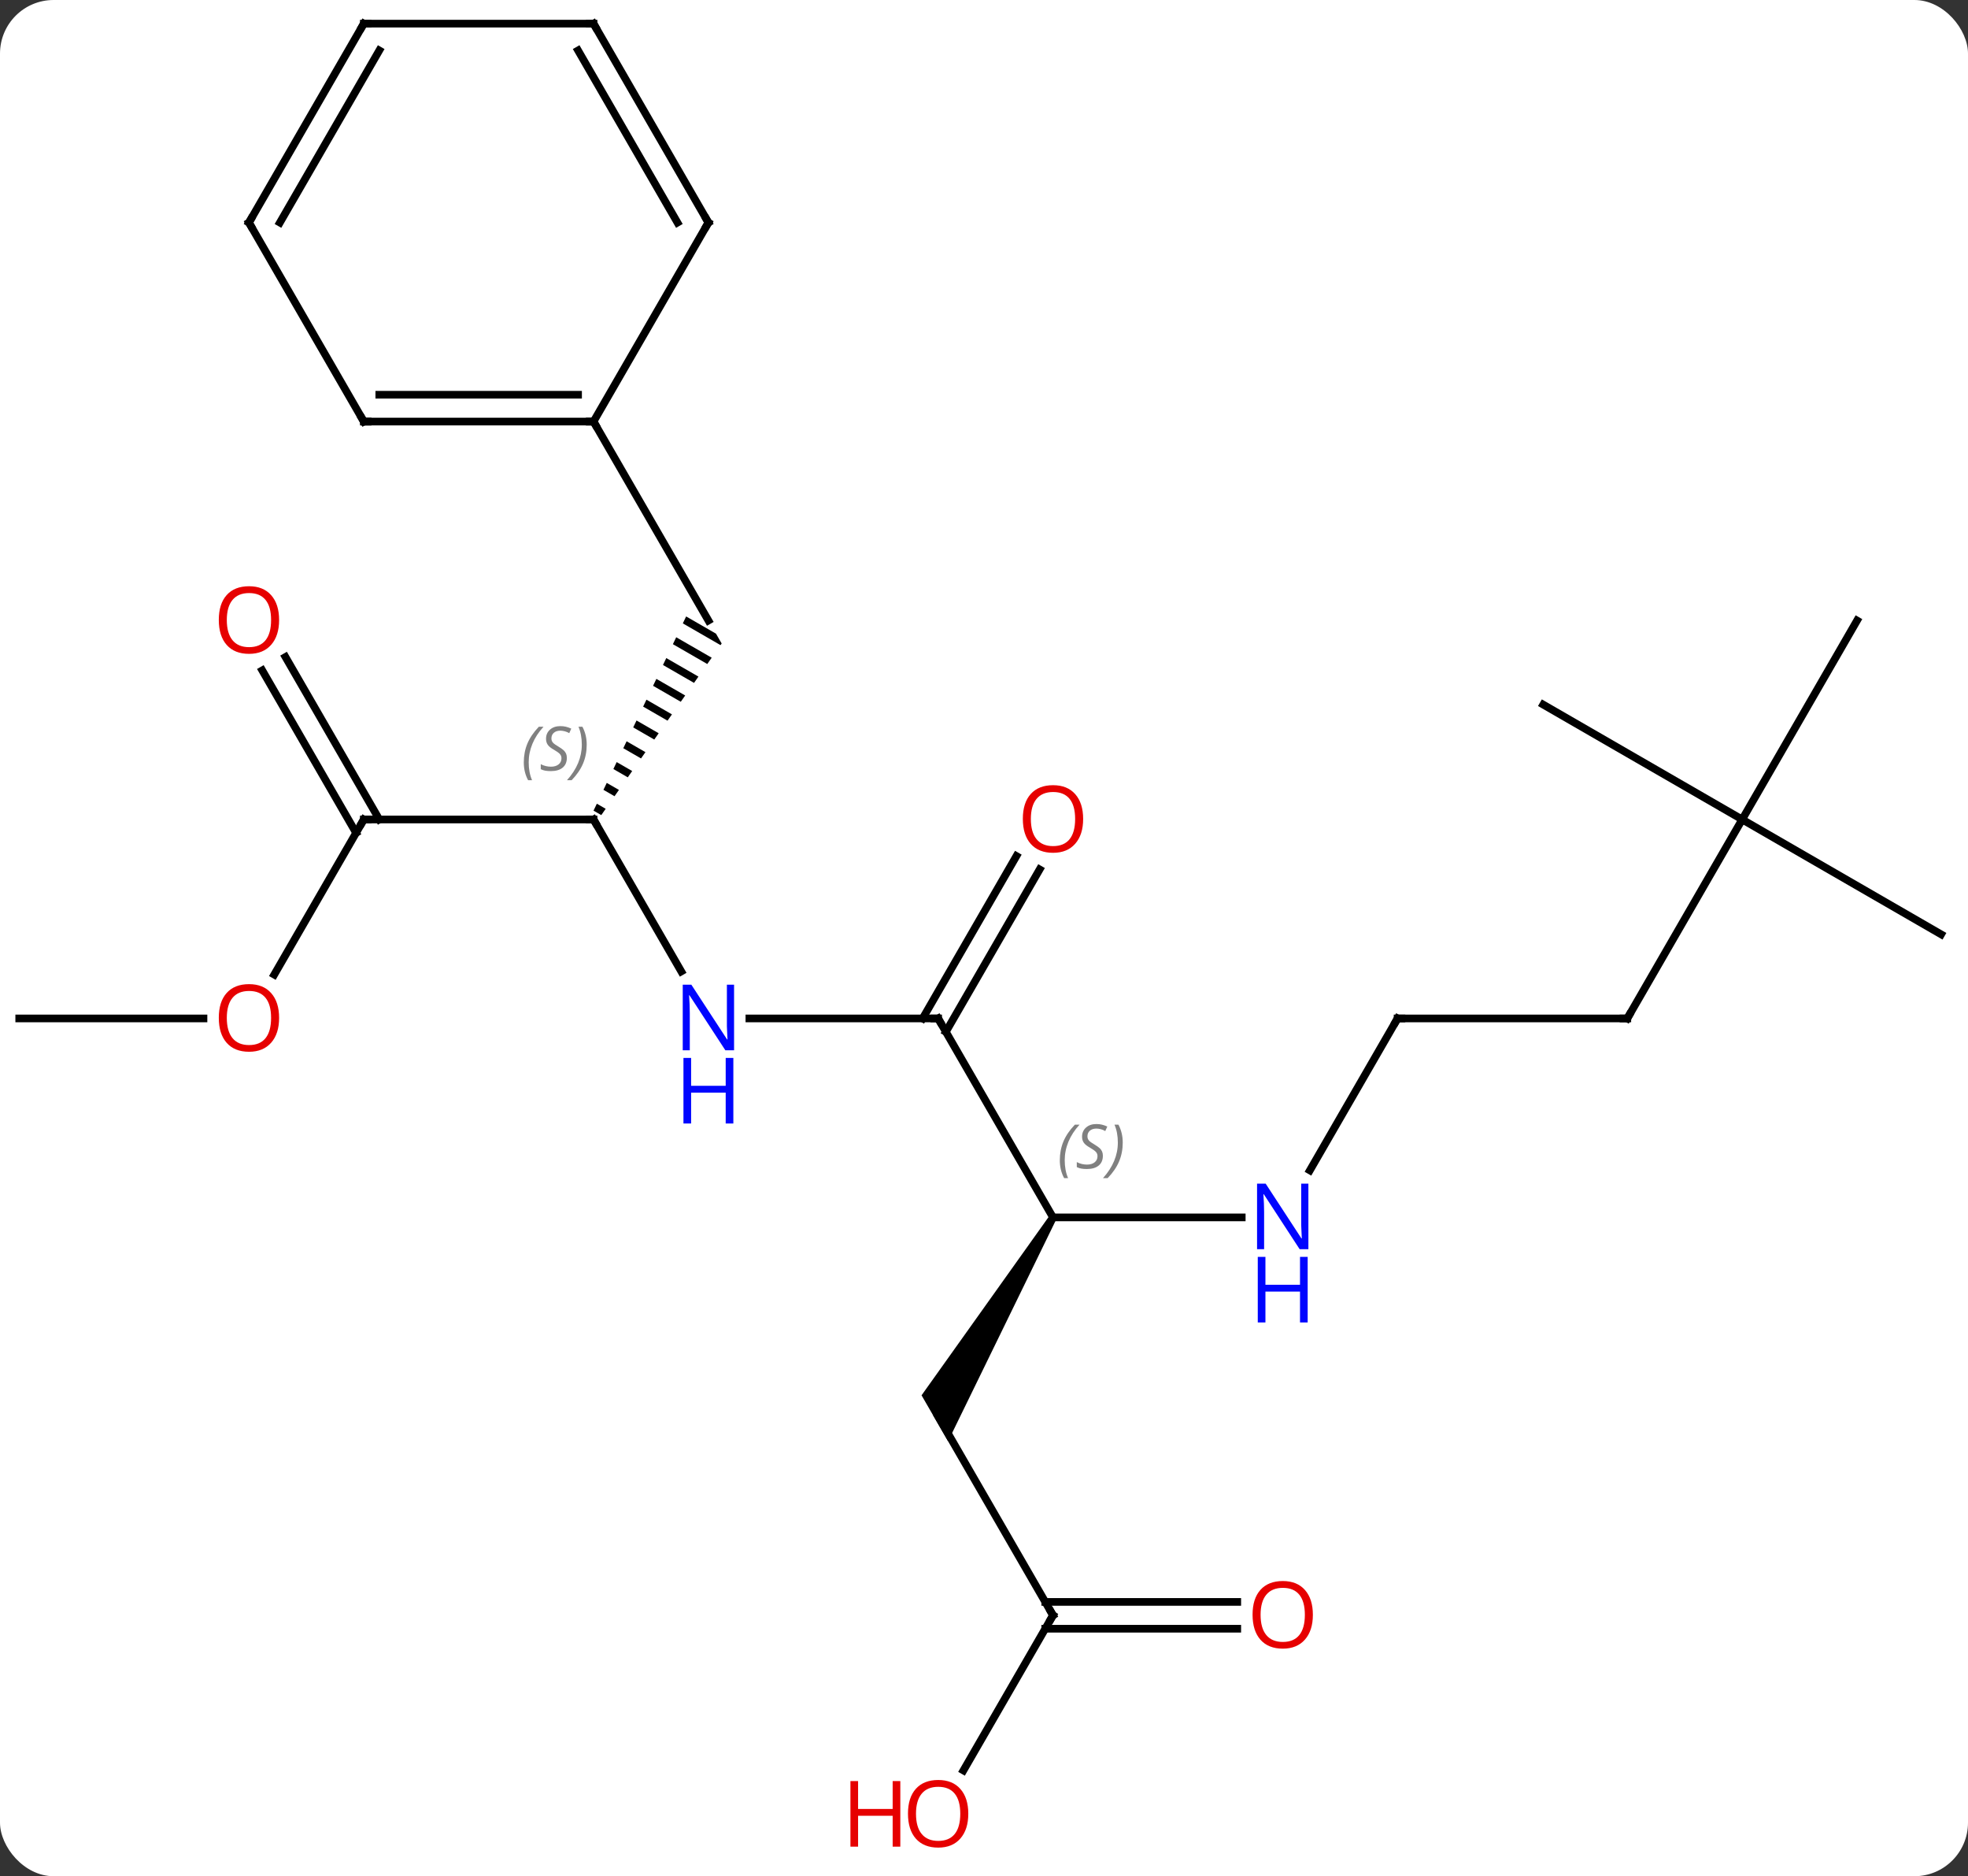 <svg width="257" viewBox="0 0 257 245" style="fill-opacity:1; color-rendering:auto; color-interpolation:auto; text-rendering:auto; stroke:black; stroke-linecap:square; stroke-miterlimit:10; shape-rendering:auto; stroke-opacity:1; fill:black; stroke-dasharray:none; font-weight:normal; stroke-width:1; font-family:'Open Sans'; font-style:normal; stroke-linejoin:miter; font-size:12; stroke-dashoffset:0; image-rendering:auto;" height="245" class="cas-substance-image" xmlns:xlink="http://www.w3.org/1999/xlink" xmlns="http://www.w3.org/2000/svg"><rect x="0" y="0" width="257" height="245" fill="#333333" stroke="none"/><svg class="cas-substance-single-component"><rect y="0" x="0" width="257" stroke="none" ry="7" rx="7" height="245" fill="white" class="cas-substance-group"/><svg y="0" x="0" width="257" viewBox="0 0 257 245" style="fill:black;" height="245" class="cas-substance-single-component-image"><svg><g><g transform="translate(128,120)" style="text-rendering:geometricPrecision; color-rendering:optimizeQuality; color-interpolation:linearRGB; stroke-linecap:butt; image-rendering:optimizeQuality;"><path style="stroke:none;" d="M-38.398 -39.503 L-38.83 -38.598 L-33.907 -35.758 L-33.907 -35.758 L-33.758 -35.97 L-33.758 -35.97 L-34.5 -37.255 L-34.5 -37.255 L-38.398 -39.503 ZM-39.694 -36.786 L-40.126 -35.881 L-40.126 -35.881 L-35.637 -33.292 L-35.637 -33.292 L-35.06 -34.114 L-39.694 -36.786 ZM-40.99 -34.069 L-41.422 -33.164 L-37.367 -30.826 L-37.367 -30.826 L-36.791 -31.648 L-36.791 -31.648 L-40.99 -34.069 ZM-42.285 -31.352 L-42.717 -30.447 L-39.098 -28.36 L-38.521 -29.182 L-42.285 -31.352 ZM-43.581 -28.636 L-44.013 -27.73 L-40.828 -25.893 L-40.251 -26.715 L-40.251 -26.715 L-43.581 -28.636 ZM-44.877 -25.919 L-45.309 -25.013 L-45.309 -25.013 L-42.559 -23.427 L-42.559 -23.427 L-41.982 -24.249 L-41.982 -24.249 L-44.877 -25.919 ZM-46.172 -23.202 L-46.604 -22.296 L-44.289 -20.961 L-43.712 -21.783 L-46.172 -23.202 ZM-47.468 -20.485 L-47.9 -19.579 L-46.019 -18.494 L-46.019 -18.494 L-45.443 -19.317 L-45.443 -19.317 L-47.468 -20.485 ZM-48.764 -17.768 L-49.196 -16.862 L-47.75 -16.028 L-47.173 -16.85 L-47.173 -16.85 L-48.764 -17.768 ZM-50.059 -15.051 L-50.491 -14.145 L-50.491 -14.145 L-49.48 -13.562 L-48.903 -14.384 L-48.903 -14.384 L-50.059 -15.051 Z"/><line y2="6.852" y1="-12.99" x2="-39.034" x1="-50.49" style="fill:none;"/><line y2="-12.99" y1="-12.99" x2="-80.49" x1="-50.49" style="fill:none;"/><line y2="-64.953" y1="-38.97" x2="-50.49" x1="-35.49" style="fill:none;"/><line y2="12.99" y1="12.99" x2="-5.49" x1="-30.138" style="fill:none;"/><line y2="7.268" y1="-12.99" x2="-92.186" x1="-80.49" style="fill:none;"/><line y2="-34.209" y1="-12.99" x2="-90.721" x1="-78.469" style="fill:none;"/><line y2="-32.459" y1="-11.24" x2="-93.752" x1="-81.5" style="fill:none;"/><line y2="38.97" y1="12.99" x2="9.51" x1="-5.49" style="fill:none;"/><line y2="-6.467" y1="14.74" x2="7.765" x1="-4.48" style="fill:none;"/><line y2="-8.217" y1="12.99" x2="4.734" x1="-7.511" style="fill:none;"/><line y2="12.99" y1="12.99" x2="-125.49" x1="-101.427" style="fill:none;"/><line y2="38.97" y1="38.97" x2="34.158" x1="9.51" style="fill:none;"/><path style="stroke:none;" d="M9.077 38.72 L9.943 39.22 L-4.191 68.203 L-7.655 62.203 Z"/><line y2="12.99" y1="32.832" x2="54.51" x1="43.054" style="fill:none;"/><line y2="90.933" y1="64.953" x2="9.51" x1="-5.49" style="fill:none;"/><line y2="12.99" y1="12.99" x2="84.51" x1="54.51" style="fill:none;"/><line y2="111.191" y1="90.933" x2="-2.187" x1="9.51" style="fill:none;"/><line y2="92.683" y1="92.683" x2="33.572" x1="8.5" style="fill:none;"/><line y2="89.183" y1="89.183" x2="33.572" x1="8.5" style="fill:none;"/><line y2="-12.99" y1="12.99" x2="99.51" x1="84.51" style="fill:none;"/><line y2="-27.99" y1="-12.99" x2="73.53" x1="99.51" style="fill:none;"/><line y2="-38.97" y1="-12.99" x2="114.51" x1="99.51" style="fill:none;"/><line y2="2.01" y1="-12.99" x2="125.49" x1="99.51" style="fill:none;"/><line y2="-64.953" y1="-64.953" x2="-80.49" x1="-50.49" style="fill:none;"/><line y2="-68.453" y1="-68.453" x2="-78.469" x1="-52.511" style="fill:none;"/><line y2="-90.933" y1="-64.953" x2="-35.49" x1="-50.49" style="fill:none;"/><line y2="-90.933" y1="-64.953" x2="-95.49" x1="-80.49" style="fill:none;"/><line y2="-116.913" y1="-90.933" x2="-50.49" x1="-35.49" style="fill:none;"/><line y2="-113.413" y1="-90.933" x2="-52.511" x1="-39.531" style="fill:none;"/><line y2="-116.913" y1="-90.933" x2="-80.49" x1="-95.49" style="fill:none;"/><line y2="-113.413" y1="-90.933" x2="-78.469" x1="-91.449" style="fill:none;"/><line y2="-116.913" y1="-116.913" x2="-80.49" x1="-50.49" style="fill:none;"/><path style="fill:none; stroke-miterlimit:5;" d="M-50.24 -12.557 L-50.49 -12.99 L-50.99 -12.99"/></g><g transform="translate(128,120)" style="stroke-linecap:butt; font-size:8.4px; fill:gray; text-rendering:geometricPrecision; image-rendering:optimizeQuality; color-rendering:optimizeQuality; font-family:'Open Sans'; font-style:italic; stroke:gray; color-interpolation:linearRGB; stroke-miterlimit:5;"><path style="stroke:none;" d="M-59.598 -20.447 Q-59.598 -21.775 -59.13 -22.9 Q-58.661 -24.025 -57.63 -25.104 L-57.02 -25.104 Q-57.989 -24.041 -58.473 -22.869 Q-58.958 -21.697 -58.958 -20.463 Q-58.958 -19.135 -58.52 -18.119 L-59.036 -18.119 Q-59.598 -19.15 -59.598 -20.447 ZM-53.976 -21.041 Q-53.976 -20.213 -54.523 -19.76 Q-55.069 -19.307 -56.069 -19.307 Q-56.476 -19.307 -56.788 -19.361 Q-57.101 -19.416 -57.382 -19.557 L-57.382 -20.213 Q-56.757 -19.885 -56.054 -19.885 Q-55.429 -19.885 -55.054 -20.182 Q-54.679 -20.479 -54.679 -20.994 Q-54.679 -21.307 -54.882 -21.533 Q-55.085 -21.76 -55.648 -22.088 Q-56.241 -22.416 -56.468 -22.744 Q-56.694 -23.072 -56.694 -23.525 Q-56.694 -24.26 -56.179 -24.721 Q-55.663 -25.182 -54.819 -25.182 Q-54.444 -25.182 -54.109 -25.104 Q-53.773 -25.025 -53.398 -24.854 L-53.663 -24.26 Q-53.913 -24.416 -54.234 -24.502 Q-54.554 -24.588 -54.819 -24.588 Q-55.351 -24.588 -55.671 -24.314 Q-55.991 -24.041 -55.991 -23.572 Q-55.991 -23.369 -55.921 -23.221 Q-55.851 -23.072 -55.71 -22.939 Q-55.569 -22.807 -55.148 -22.557 Q-54.585 -22.213 -54.382 -22.018 Q-54.179 -21.822 -54.077 -21.588 Q-53.976 -21.354 -53.976 -21.041 ZM-51.381 -22.76 Q-51.381 -21.432 -51.858 -20.299 Q-52.334 -19.166 -53.35 -18.119 L-53.959 -18.119 Q-52.022 -20.275 -52.022 -22.76 Q-52.022 -24.088 -52.459 -25.104 L-51.944 -25.104 Q-51.381 -24.041 -51.381 -22.76 Z"/></g><g transform="translate(128,120)" style="stroke-linecap:butt; fill:rgb(0,5,255); text-rendering:geometricPrecision; color-rendering:optimizeQuality; image-rendering:optimizeQuality; font-family:'Open Sans'; stroke:rgb(0,5,255); color-interpolation:linearRGB; stroke-miterlimit:5;"><path style="stroke:none;" d="M-32.138 17.146 L-33.279 17.146 L-37.967 9.959 L-38.013 9.959 Q-37.92 11.224 -37.92 12.271 L-37.92 17.146 L-38.842 17.146 L-38.842 8.584 L-37.717 8.584 L-33.045 15.74 L-32.998 15.74 Q-32.998 15.584 -33.045 14.724 Q-33.092 13.865 -33.076 13.49 L-33.076 8.584 L-32.138 8.584 L-32.138 17.146 Z"/><path style="stroke:none;" d="M-32.232 26.709 L-33.232 26.709 L-33.232 22.677 L-37.748 22.677 L-37.748 26.709 L-38.748 26.709 L-38.748 18.146 L-37.748 18.146 L-37.748 21.787 L-33.232 21.787 L-33.232 18.146 L-32.232 18.146 L-32.232 26.709 Z"/><path style="fill:none; stroke:black;" d="M-79.99 -12.99 L-80.49 -12.99 L-80.74 -12.557"/><path style="fill:none; stroke:black;" d="M-5.99 12.99 L-5.49 12.99 L-5.24 13.423"/><path style="fill:rgb(230,0,0); stroke:none;" d="M-91.552 12.92 Q-91.552 14.982 -92.592 16.162 Q-93.631 17.342 -95.474 17.342 Q-97.365 17.342 -98.396 16.177 Q-99.427 15.013 -99.427 12.904 Q-99.427 10.81 -98.396 9.662 Q-97.365 8.513 -95.474 8.513 Q-93.615 8.513 -92.584 9.685 Q-91.552 10.857 -91.552 12.92 ZM-98.381 12.92 Q-98.381 14.654 -97.638 15.56 Q-96.896 16.467 -95.474 16.467 Q-94.052 16.467 -93.326 15.568 Q-92.599 14.67 -92.599 12.92 Q-92.599 11.185 -93.326 10.295 Q-94.052 9.404 -95.474 9.404 Q-96.896 9.404 -97.638 10.303 Q-98.381 11.201 -98.381 12.92 Z"/><path style="fill:rgb(230,0,0); stroke:none;" d="M-91.552 -39.04 Q-91.552 -36.978 -92.592 -35.798 Q-93.631 -34.618 -95.474 -34.618 Q-97.365 -34.618 -98.396 -35.782 Q-99.427 -36.947 -99.427 -39.056 Q-99.427 -41.15 -98.396 -42.298 Q-97.365 -43.447 -95.474 -43.447 Q-93.615 -43.447 -92.584 -42.275 Q-91.552 -41.103 -91.552 -39.04 ZM-98.381 -39.04 Q-98.381 -37.306 -97.638 -36.4 Q-96.896 -35.493 -95.474 -35.493 Q-94.052 -35.493 -93.326 -36.392 Q-92.599 -37.29 -92.599 -39.04 Q-92.599 -40.775 -93.326 -41.665 Q-94.052 -42.556 -95.474 -42.556 Q-96.896 -42.556 -97.638 -41.657 Q-98.381 -40.759 -98.381 -39.04 Z"/></g><g transform="translate(128,120)" style="stroke-linecap:butt; font-size:8.4px; fill:gray; text-rendering:geometricPrecision; image-rendering:optimizeQuality; color-rendering:optimizeQuality; font-family:'Open Sans'; font-style:italic; stroke:gray; color-interpolation:linearRGB; stroke-miterlimit:5;"><path style="stroke:none;" d="M10.401 31.513 Q10.401 30.185 10.87 29.06 Q11.339 27.935 12.37 26.857 L12.979 26.857 Q12.011 27.919 11.526 29.091 Q11.042 30.263 11.042 31.497 Q11.042 32.825 11.479 33.841 L10.964 33.841 Q10.401 32.81 10.401 31.513 ZM16.024 30.919 Q16.024 31.747 15.477 32.2 Q14.93 32.653 13.93 32.653 Q13.524 32.653 13.211 32.599 Q12.899 32.544 12.618 32.403 L12.618 31.747 Q13.243 32.075 13.946 32.075 Q14.571 32.075 14.946 31.778 Q15.321 31.482 15.321 30.966 Q15.321 30.653 15.118 30.427 Q14.915 30.2 14.352 29.872 Q13.758 29.544 13.532 29.216 Q13.305 28.888 13.305 28.435 Q13.305 27.7 13.821 27.239 Q14.336 26.778 15.18 26.778 Q15.555 26.778 15.891 26.857 Q16.227 26.935 16.602 27.107 L16.336 27.7 Q16.086 27.544 15.766 27.458 Q15.446 27.372 15.18 27.372 Q14.649 27.372 14.329 27.646 Q14.008 27.919 14.008 28.388 Q14.008 28.591 14.079 28.739 Q14.149 28.888 14.29 29.021 Q14.43 29.153 14.852 29.403 Q15.415 29.747 15.618 29.942 Q15.821 30.138 15.922 30.372 Q16.024 30.607 16.024 30.919 ZM18.618 29.2 Q18.618 30.528 18.142 31.661 Q17.665 32.794 16.65 33.841 L16.04 33.841 Q17.978 31.685 17.978 29.2 Q17.978 27.872 17.54 26.857 L18.056 26.857 Q18.618 27.919 18.618 29.2 Z"/></g><g transform="translate(128,120)" style="stroke-linecap:butt; fill:rgb(230,0,0); text-rendering:geometricPrecision; color-rendering:optimizeQuality; image-rendering:optimizeQuality; font-family:'Open Sans'; stroke:rgb(230,0,0); color-interpolation:linearRGB; stroke-miterlimit:5;"><path style="stroke:none;" d="M13.447 -13.06 Q13.447 -10.998 12.408 -9.818 Q11.369 -8.638 9.526 -8.638 Q7.635 -8.638 6.604 -9.803 Q5.572 -10.967 5.572 -13.076 Q5.572 -15.17 6.604 -16.318 Q7.635 -17.467 9.526 -17.467 Q11.385 -17.467 12.416 -16.295 Q13.447 -15.123 13.447 -13.06 ZM6.619 -13.06 Q6.619 -11.326 7.362 -10.42 Q8.104 -9.513 9.526 -9.513 Q10.947 -9.513 11.674 -10.412 Q12.401 -11.31 12.401 -13.06 Q12.401 -14.795 11.674 -15.685 Q10.947 -16.576 9.526 -16.576 Q8.104 -16.576 7.362 -15.678 Q6.619 -14.779 6.619 -13.06 Z"/><path style="fill:rgb(0,5,255); stroke:none;" d="M42.862 43.126 L41.721 43.126 L37.033 35.939 L36.987 35.939 Q37.08 37.204 37.08 38.251 L37.08 43.126 L36.158 43.126 L36.158 34.564 L37.283 34.564 L41.955 41.72 L42.002 41.72 Q42.002 41.564 41.955 40.704 Q41.908 39.845 41.924 39.47 L41.924 34.564 L42.862 34.564 L42.862 43.126 Z"/><path style="fill:rgb(0,5,255); stroke:none;" d="M42.768 52.689 L41.768 52.689 L41.768 48.657 L37.252 48.657 L37.252 52.689 L36.252 52.689 L36.252 44.126 L37.252 44.126 L37.252 47.767 L41.768 47.767 L41.768 44.126 L42.768 44.126 L42.768 52.689 Z"/><path style="fill:none; stroke:black;" d="M54.26 13.423 L54.51 12.99 L55.01 12.99"/><path style="fill:none; stroke:black;" d="M9.26 90.5 L9.51 90.933 L9.26 91.366"/><path style="fill:none; stroke:black;" d="M84.01 12.99 L84.51 12.99 L84.76 12.557"/><path style="stroke:none;" d="M-1.552 116.843 Q-1.552 118.905 -2.592 120.085 Q-3.631 121.265 -5.474 121.265 Q-7.365 121.265 -8.396 120.1 Q-9.428 118.936 -9.428 116.827 Q-9.428 114.733 -8.396 113.585 Q-7.365 112.436 -5.474 112.436 Q-3.615 112.436 -2.584 113.608 Q-1.552 114.78 -1.552 116.843 ZM-8.381 116.843 Q-8.381 118.577 -7.638 119.483 Q-6.896 120.39 -5.474 120.39 Q-4.053 120.39 -3.326 119.491 Q-2.599 118.593 -2.599 116.843 Q-2.599 115.108 -3.326 114.218 Q-4.053 113.327 -5.474 113.327 Q-6.896 113.327 -7.638 114.225 Q-8.381 115.124 -8.381 116.843 Z"/><path style="stroke:none;" d="M-10.428 121.14 L-11.428 121.14 L-11.428 117.108 L-15.943 117.108 L-15.943 121.14 L-16.943 121.14 L-16.943 112.577 L-15.943 112.577 L-15.943 116.218 L-11.428 116.218 L-11.428 112.577 L-10.428 112.577 L-10.428 121.14 Z"/><path style="stroke:none;" d="M43.447 90.863 Q43.447 92.925 42.408 94.105 Q41.369 95.285 39.526 95.285 Q37.635 95.285 36.604 94.121 Q35.572 92.956 35.572 90.847 Q35.572 88.753 36.604 87.605 Q37.635 86.456 39.526 86.456 Q41.385 86.456 42.416 87.628 Q43.447 88.8 43.447 90.863 ZM36.619 90.863 Q36.619 92.597 37.362 93.503 Q38.104 94.41 39.526 94.41 Q40.947 94.41 41.674 93.511 Q42.401 92.613 42.401 90.863 Q42.401 89.128 41.674 88.238 Q40.947 87.347 39.526 87.347 Q38.104 87.347 37.362 88.246 Q36.619 89.144 36.619 90.863 Z"/><path style="fill:none; stroke:black;" d="M-50.99 -64.953 L-50.49 -64.953 L-50.24 -64.52"/><path style="fill:none; stroke:black;" d="M-79.99 -64.953 L-80.49 -64.953 L-80.74 -65.386"/><path style="fill:none; stroke:black;" d="M-35.74 -90.5 L-35.49 -90.933 L-35.74 -91.366"/><path style="fill:none; stroke:black;" d="M-95.24 -90.5 L-95.49 -90.933 L-95.24 -91.366"/><path style="fill:none; stroke:black;" d="M-50.24 -116.48 L-50.49 -116.913 L-50.99 -116.913"/><path style="fill:none; stroke:black;" d="M-80.74 -116.48 L-80.49 -116.913 L-79.99 -116.913"/></g></g></svg></svg></svg></svg>